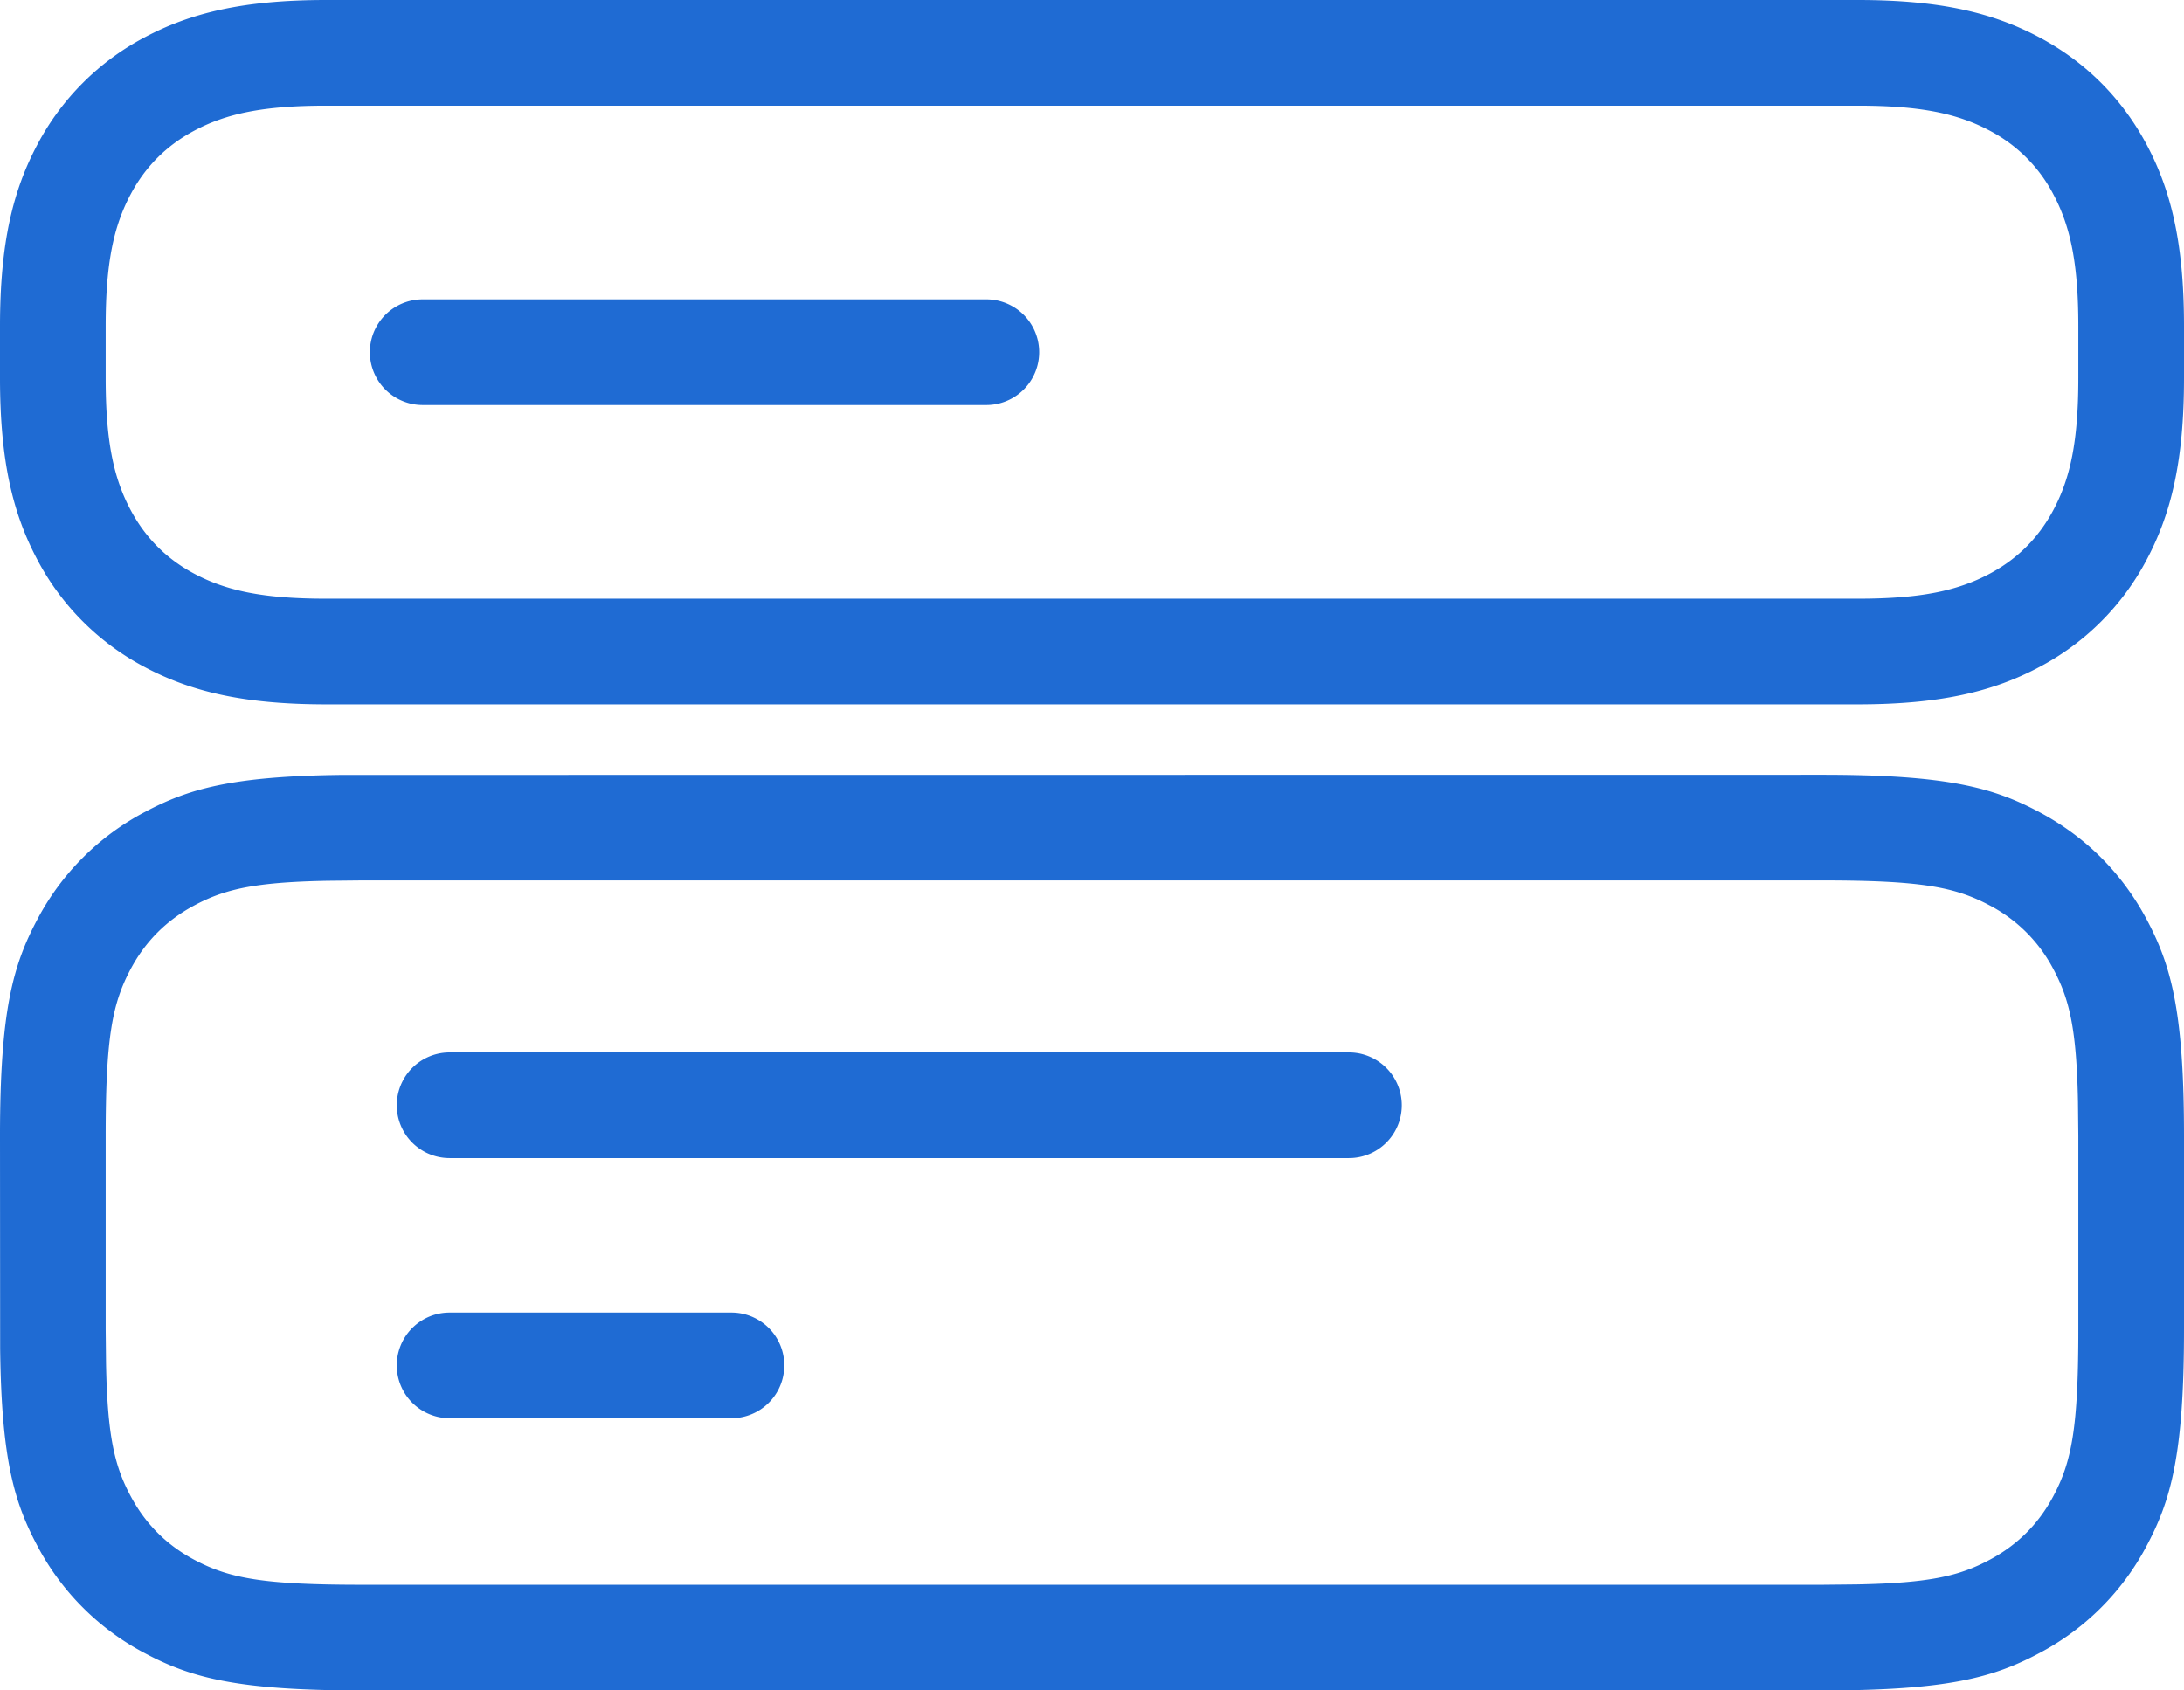 <svg width="31" height="24" viewBox="0 0 31 24" xmlns="http://www.w3.org/2000/svg">
    <g fill="#1F6BD3" fill-rule="nonzero">
        <path d="M25.872 11c1.783 0 2.43.186 3.082.534.652.349 1.163.86 1.512 1.512.348.652.534 1.299.534 3.082v2.744c0 1.783-.186 2.43-.534 3.082a3.635 3.635 0 0 1-1.512 1.512c-.652.348-1.299.534-3.082.534H5.128c-1.783 0-2.43-.186-3.082-.534a3.635 3.635 0 0 1-1.512-1.512c-.33-.618-.514-1.23-.532-2.81L0 16.128c0-1.783.186-2.43.534-3.082a3.635 3.635 0 0 1 1.512-1.512c.618-.33 1.23-.514 2.81-.532L25.872 11zm0 1.5H5.128l-.484.005c-1.036.02-1.458.12-1.89.352-.39.209-.688.506-.897.897-.264.494-.357.975-.357 2.374v2.744l.005.484c.02 1.036.12 1.458.352 1.89.209.39.506.688.897.897.494.264.975.357 2.374.357h20.744l.484-.005c1.036-.02 1.458-.12 1.89-.352.39-.209.688-.506.897-.897.264-.494.357-.975.357-2.374v-2.744l-.005-.484c-.02-1.036-.12-1.458-.352-1.89a2.135 2.135 0 0 0-.897-.897c-.494-.264-.975-.357-2.374-.357zM26.368 0c1.188 0 1.934.186 2.586.534.652.349 1.163.86 1.512 1.512.348.652.534 1.398.534 2.586v.736c0 1.188-.186 1.934-.534 2.586a3.635 3.635 0 0 1-1.512 1.512c-.652.348-1.398.534-2.586.534H4.632c-1.188 0-1.934-.186-2.586-.534A3.635 3.635 0 0 1 .534 7.954C.186 7.302 0 6.556 0 5.368v-.736c0-1.188.186-1.934.534-2.586A3.635 3.635 0 0 1 2.046.534C2.698.186 3.444 0 4.632 0h21.736zM4.632 1.5c-.899 0-1.422.113-1.878.357-.39.209-.688.506-.897.897-.244.456-.357.979-.357 1.878v.736c0 .899.113 1.422.357 1.878.209.39.506.688.897.897.456.244.979.357 1.878.357h21.736c.899 0 1.422-.113 1.878-.357.39-.209.688-.506.897-.897.244-.456.357-.979.357-1.878v-.736c0-.899-.113-1.422-.357-1.878a2.135 2.135 0 0 0-.897-.897c-.456-.244-.979-.357-1.878-.357H4.632z"/>
        <path d="M19.147 14.942a.75.75 0 1 1 0 1.5H6.382a.75.75 0 1 1 0-1.5h12.765zM14 4.25a.75.75 0 1 1 0 1.5H6a.75.75 0 0 1 0-1.5h8zM10.382 18.635a.75.75 0 1 1 0 1.5h-4a.75.75 0 0 1 0-1.5h4z"/>
    </g>
</svg>
